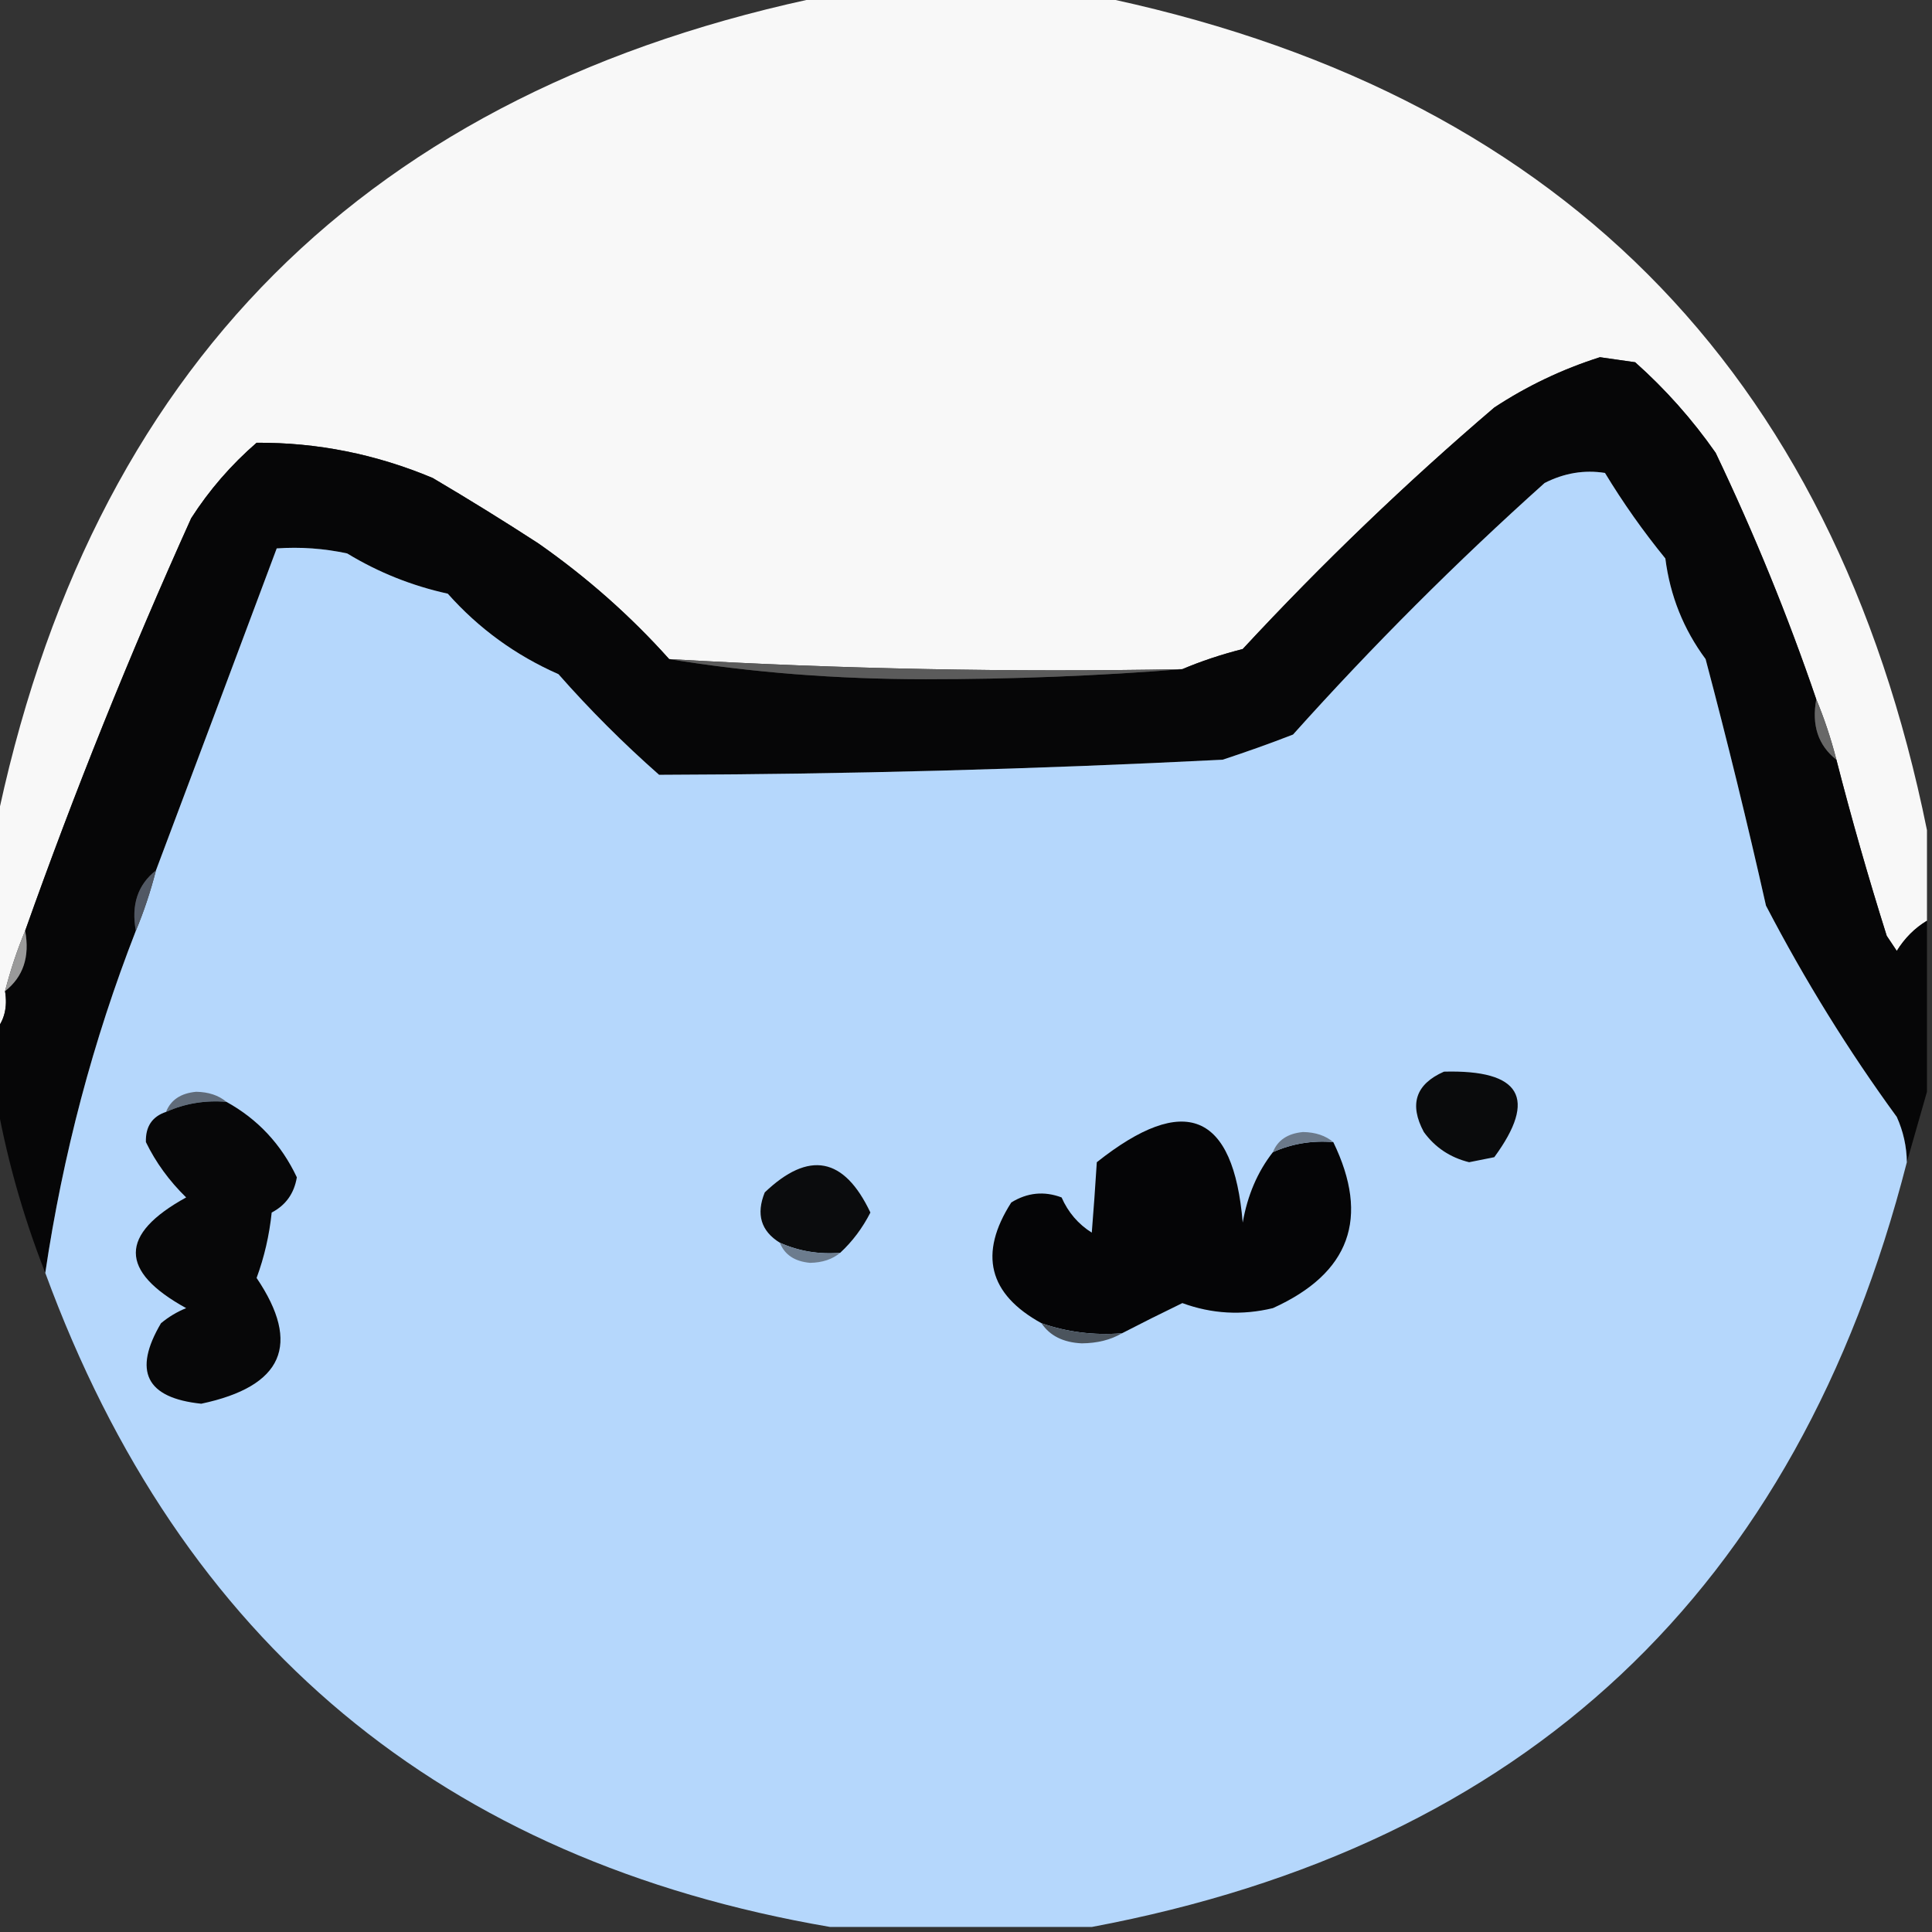 <?xml version="1.0" encoding="UTF-8"?>
<!DOCTYPE svg PUBLIC "-//W3C//DTD SVG 1.1//EN" "http://www.w3.org/Graphics/SVG/1.1/DTD/svg11.dtd">
<svg xmlns="http://www.w3.org/2000/svg" version="1.1" width="192px" height="192px" style="shape-rendering:geometricPrecision; text-rendering:geometricPrecision; image-rendering:optimizeQuality; fill-rule:evenodd; clip-rule:evenodd" xmlns:xlink="http://www.w3.org/1999/xlink">
<rect width="100%" height="100%" fill="#333333" stroke="none"/>
<g><path style="opacity:0.976" fill="#fdfdfd" d="M 82.5,-0.5 C 91.167,-0.5 99.833,-0.5 108.5,-0.5C 154.5,8.833 182.167,36.5 191.5,82.5C 191.5,85.5 191.5,88.5 191.5,91.5C 190.288,92.23 189.288,93.23 188.5,94.5C 188.167,94 187.833,93.5 187.5,93C 185.666,87.179 183.999,81.346 182.5,75.5C 181.952,73.374 181.285,71.374 180.5,69.5C 177.681,61.232 174.348,53.065 170.5,45C 168.17,41.672 165.504,38.672 162.5,36C 161.333,35.833 160.167,35.667 159,35.5C 155.255,36.691 151.755,38.357 148.5,40.5C 139.741,47.979 131.407,55.979 123.5,64.5C 121.343,65.05 119.343,65.717 117.5,66.5C 100.423,66.818 83.423,66.485 66.5,65.5C 62.656,61.205 58.323,57.372 53.5,54C 50.099,51.791 46.599,49.624 43,47.5C 37.352,45.13 31.519,43.964 25.5,44C 22.96,46.205 20.793,48.705 19,51.5C 12.894,65.028 7.394,78.694 2.5,92.5C 1.715,94.374 1.048,96.374 0.5,98.5C 0.768,100.099 0.434,101.432 -0.5,102.5C -0.5,95.833 -0.5,89.167 -0.5,82.5C 8.833,36.5 36.5,8.833 82.5,-0.5 Z"/></g>
<g><path style="opacity:0.991" fill="#070708" d="M 180.5,69.5 C 180.025,72.082 180.692,74.082 182.5,75.5C 183.999,81.346 185.666,87.179 187.5,93C 187.833,93.5 188.167,94 188.5,94.5C 189.288,93.23 190.288,92.23 191.5,91.5C 191.5,97.167 191.5,102.833 191.5,108.5C 190.833,110.833 190.167,113.167 189.5,115.5C 189.481,113.94 189.148,112.44 188.5,111C 183.703,104.431 179.37,97.431 175.5,90C 173.659,81.811 171.659,73.644 169.5,65.5C 167.303,62.534 165.97,59.201 165.5,55.5C 163.297,52.799 161.297,49.966 159.5,47C 157.447,46.675 155.447,47.009 153.5,48C 144.728,55.86 136.395,64.194 128.5,73C 126.196,73.895 123.862,74.728 121.5,75.5C 102.824,76.445 84.158,76.945 65.5,77C 61.939,73.86 58.605,70.527 55.5,67C 51.237,65.123 47.57,62.456 44.5,59C 40.938,58.218 37.604,56.885 34.5,55C 32.19,54.503 29.857,54.337 27.5,54.5C 23.532,65.116 19.532,75.782 15.5,86.5C 13.692,87.918 13.025,89.918 13.5,92.5C 9.248,103.398 6.247,114.731 4.5,126.5C 2.206,120.656 0.539,114.656 -0.5,108.5C -0.5,106.5 -0.5,104.5 -0.5,102.5C 0.434,101.432 0.768,100.099 0.5,98.5C 2.308,97.082 2.975,95.082 2.5,92.5C 7.394,78.694 12.894,65.028 19,51.5C 20.793,48.705 22.96,46.205 25.5,44C 31.519,43.964 37.352,45.13 43,47.5C 46.599,49.624 50.099,51.791 53.5,54C 58.323,57.372 62.656,61.205 66.5,65.5C 74.639,66.831 83.139,67.498 92,67.5C 100.673,67.5 109.173,67.166 117.5,66.5C 119.343,65.717 121.343,65.05 123.5,64.5C 131.407,55.979 139.741,47.979 148.5,40.5C 151.755,38.357 155.255,36.691 159,35.5C 160.167,35.667 161.333,35.833 162.5,36C 165.504,38.672 168.17,41.672 170.5,45C 174.348,53.065 177.681,61.232 180.5,69.5 Z"/></g>
<g><path style="opacity:0.995" fill="#b6d8fd" d="M 189.5,115.5 C 178.6,158.069 151.6,183.402 108.5,191.5C 99.833,191.5 91.167,191.5 82.5,191.5C 43.976,184.899 17.976,163.233 4.5,126.5C 6.247,114.731 9.248,103.398 13.5,92.5C 14.285,90.626 14.952,88.626 15.5,86.5C 19.532,75.782 23.532,65.116 27.5,54.5C 29.857,54.337 32.19,54.503 34.5,55C 37.604,56.885 40.938,58.218 44.5,59C 47.57,62.456 51.237,65.123 55.5,67C 58.605,70.527 61.939,73.86 65.5,77C 84.158,76.945 102.824,76.445 121.5,75.5C 123.862,74.728 126.196,73.895 128.5,73C 136.395,64.194 144.728,55.86 153.5,48C 155.447,47.009 157.447,46.675 159.5,47C 161.297,49.966 163.297,52.799 165.5,55.5C 165.97,59.201 167.303,62.534 169.5,65.5C 171.659,73.644 173.659,81.811 175.5,90C 179.37,97.431 183.703,104.431 188.5,111C 189.148,112.44 189.481,113.94 189.5,115.5 Z"/></g>
<g><path style="opacity:1" fill="#5b5b5b" d="M 66.5,65.5 C 83.423,66.485 100.423,66.818 117.5,66.5C 109.173,67.166 100.673,67.5 92,67.5C 83.139,67.498 74.639,66.831 66.5,65.5 Z"/></g>
<g><path style="opacity:1" fill="#676767" d="M 180.5,69.5 C 181.285,71.374 181.952,73.374 182.5,75.5C 180.692,74.082 180.025,72.082 180.5,69.5 Z"/></g>
<g><path style="opacity:1" fill="#515864" d="M 15.5,86.5 C 14.952,88.626 14.285,90.626 13.5,92.5C 13.025,89.918 13.692,87.918 15.5,86.5 Z"/></g>
<g><path style="opacity:1" fill="#9a9a9a" d="M 2.5,92.5 C 2.975,95.082 2.308,97.082 0.5,98.5C 1.048,96.374 1.715,94.374 2.5,92.5 Z"/></g>
<g><path style="opacity:1" fill="#0a0b0c" d="M 143.5,106.5 C 151.14,106.295 152.807,109.128 148.5,115C 147.667,115.167 146.833,115.333 146,115.5C 144.113,115.031 142.613,114.031 141.5,112.5C 140.021,109.743 140.687,107.743 143.5,106.5 Z"/></g>
<g><path style="opacity:1" fill="#606b79" d="M 22.5,109.5 C 20.379,109.325 18.379,109.659 16.5,110.5C 16.97,109.307 17.97,108.64 19.5,108.5C 20.726,108.52 21.726,108.853 22.5,109.5 Z"/></g>
<g><path style="opacity:1" fill="#070708" d="M 22.5,109.5 C 25.621,111.223 27.954,113.723 29.5,117C 29.231,118.607 28.397,119.774 27,120.5C 26.764,122.764 26.264,124.931 25.5,127C 29.965,133.61 28.132,137.777 20,139.5C 14.522,138.931 13.189,136.264 16,131.5C 16.75,130.874 17.584,130.374 18.5,130C 11.833,126.333 11.833,122.667 18.5,119C 16.814,117.353 15.48,115.519 14.5,113.5C 14.453,111.962 15.12,110.962 16.5,110.5C 18.379,109.659 20.379,109.325 22.5,109.5 Z"/></g>
<g><path style="opacity:1" fill="#050506" d="M 126.5,114.5 C 128.379,113.659 130.379,113.325 132.5,113.5C 136.154,121.037 134.154,126.537 126.5,130C 123.438,130.741 120.438,130.575 117.5,129.5C 115.396,130.519 113.396,131.519 111.5,132.5C 108.721,132.721 106.054,132.388 103.5,131.5C 98.237,128.603 97.237,124.603 100.5,119.5C 102.098,118.515 103.765,118.349 105.5,119C 106.155,120.487 107.155,121.653 108.5,122.5C 108.676,120.328 108.843,117.995 109,115.5C 117.743,108.564 122.576,110.564 123.5,121.5C 123.974,118.783 124.974,116.45 126.5,114.5 Z"/></g>
<g><path style="opacity:1" fill="#6b798a" d="M 132.5,113.5 C 130.379,113.325 128.379,113.659 126.5,114.5C 126.97,113.307 127.97,112.64 129.5,112.5C 130.726,112.52 131.726,112.853 132.5,113.5 Z"/></g>
<g><path style="opacity:1" fill="#0b0c0d" d="M 83.5,124.5 C 81.379,124.675 79.379,124.341 77.5,123.5C 75.623,122.341 75.123,120.674 76,118.5C 80.386,114.317 83.886,114.984 86.5,120.5C 85.714,122.041 84.714,123.374 83.5,124.5 Z"/></g>
<g><path style="opacity:1" fill="#6c7c8e" d="M 77.5,123.5 C 79.379,124.341 81.379,124.675 83.5,124.5C 82.726,125.147 81.726,125.48 80.5,125.5C 78.97,125.36 77.97,124.693 77.5,123.5 Z"/></g>
<g><path style="opacity:1" fill="#4b545d" d="M 103.5,131.5 C 106.054,132.388 108.721,132.721 111.5,132.5C 110.378,133.156 109.045,133.489 107.5,133.5C 105.667,133.415 104.334,132.748 103.5,131.5 Z"/></g>
</svg>
